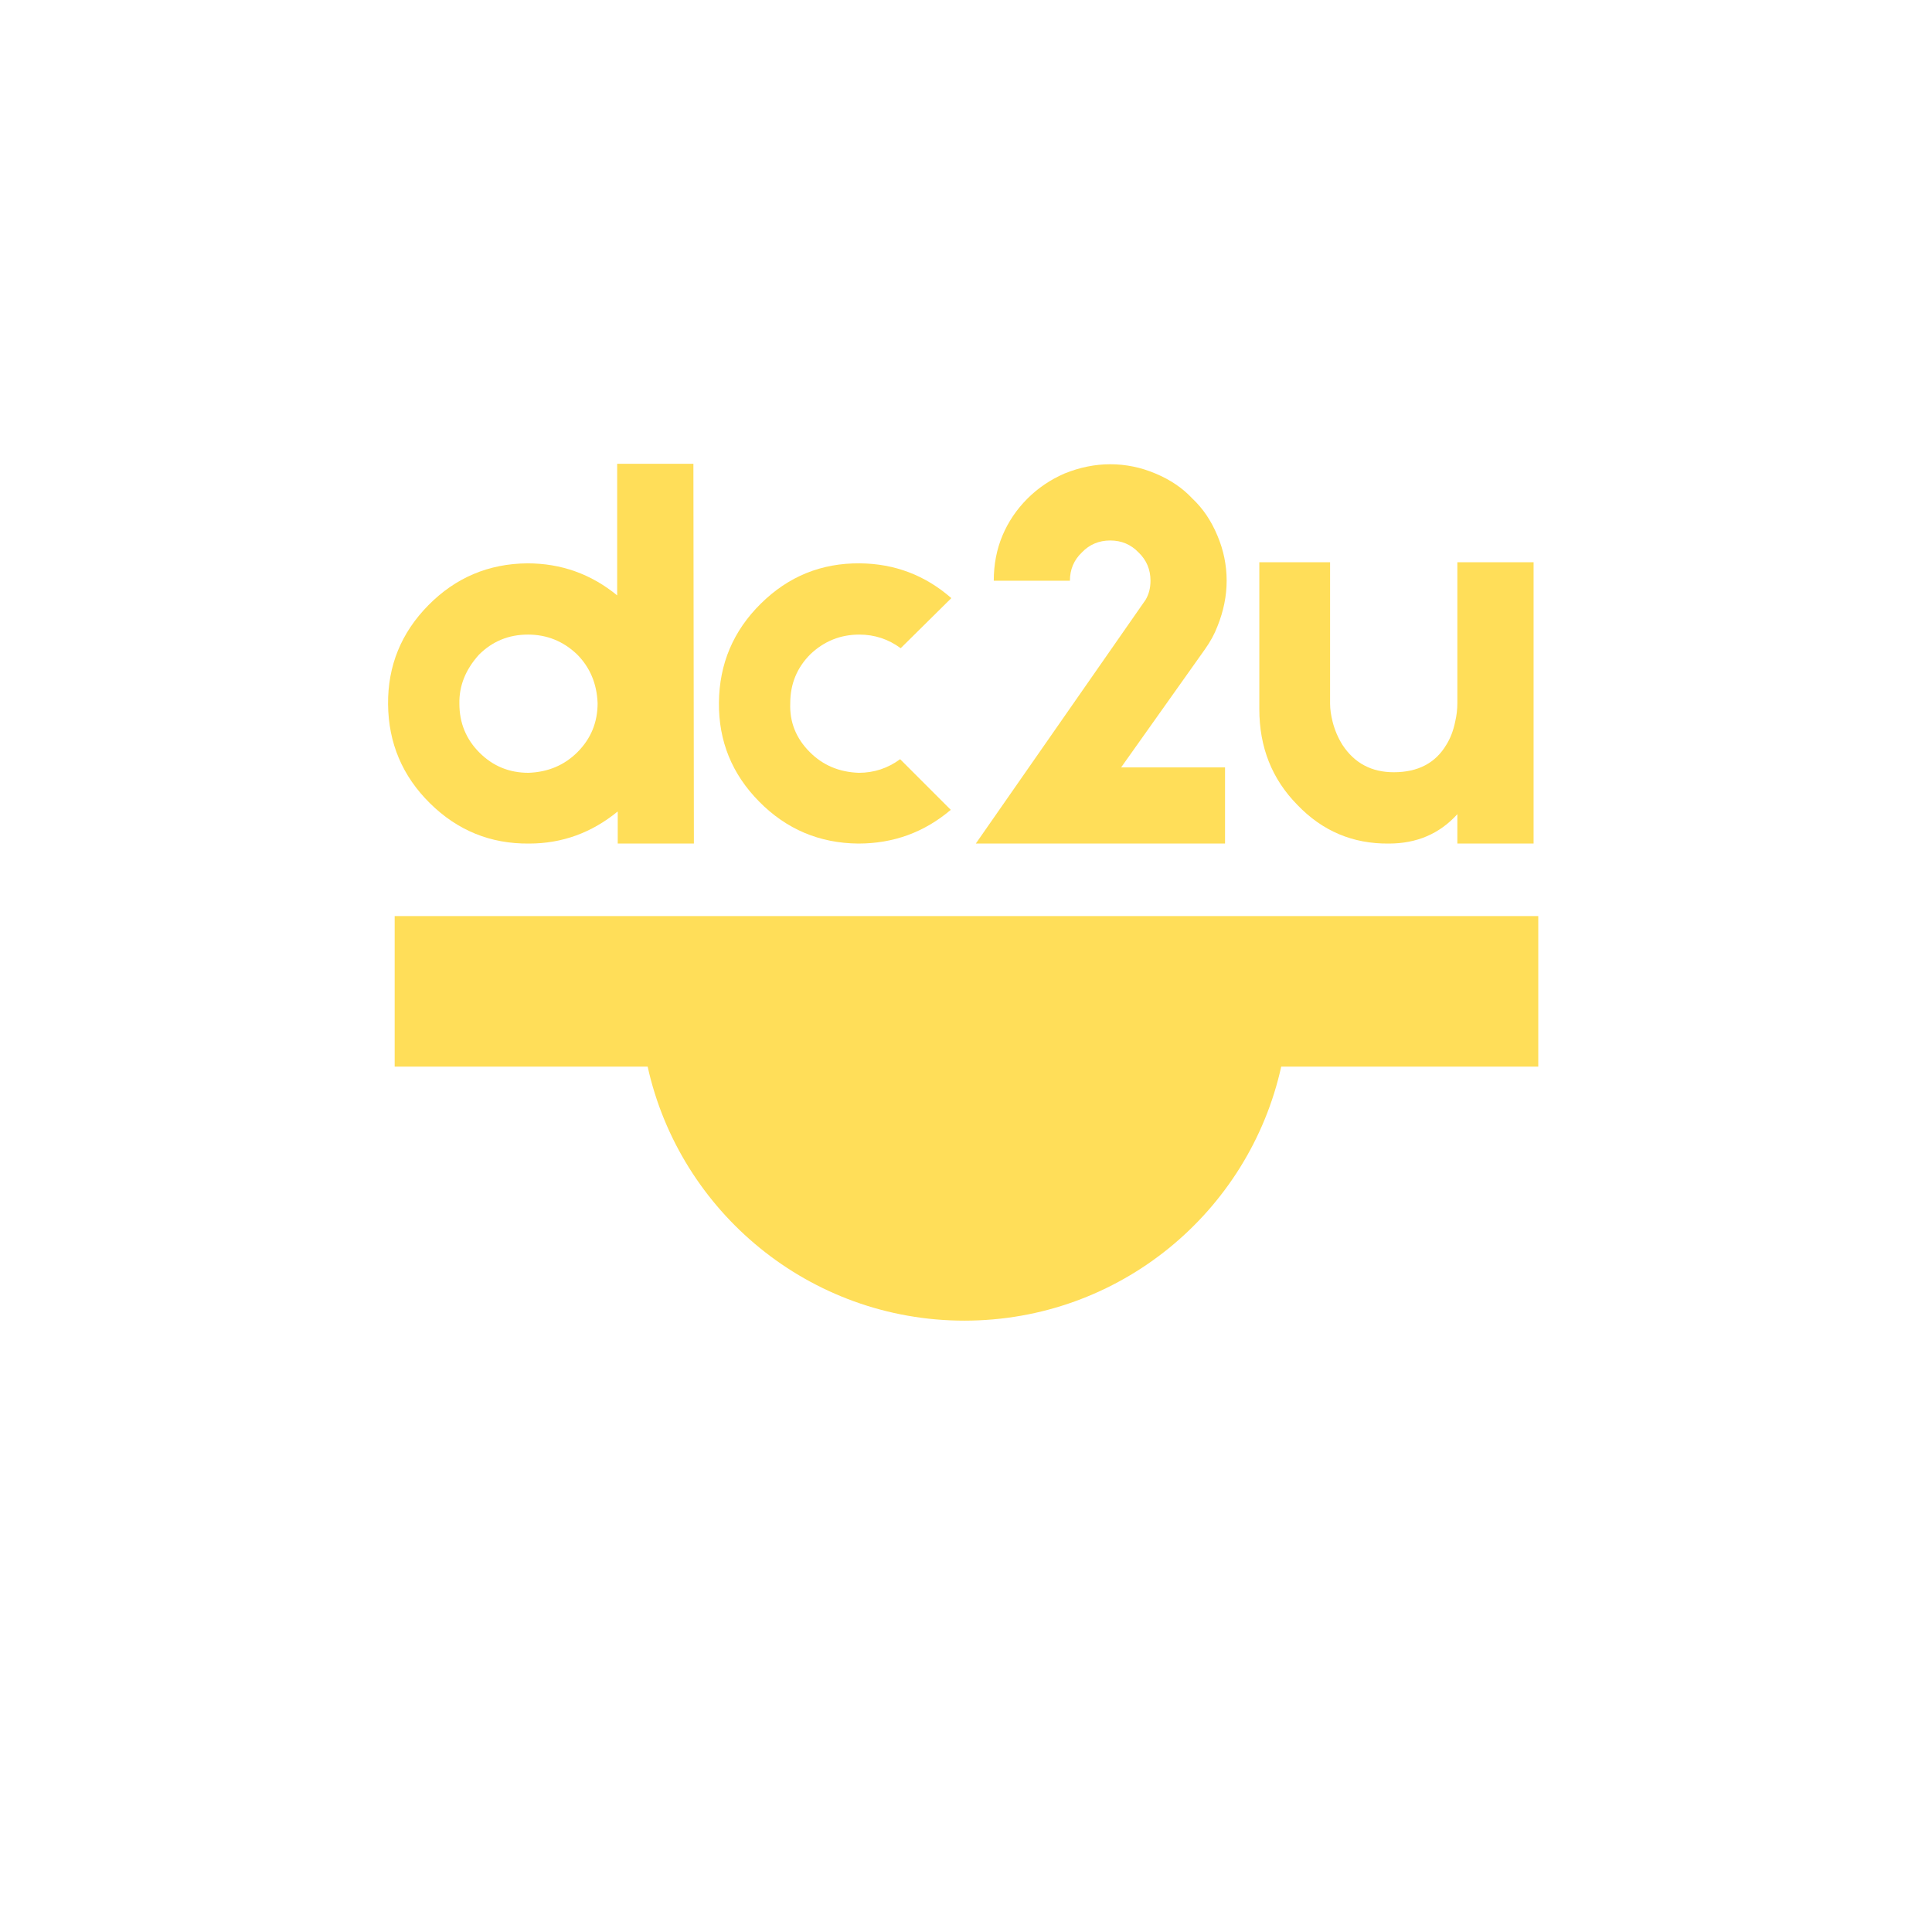 <svg xmlns="http://www.w3.org/2000/svg" xmlns:xlink="http://www.w3.org/1999/xlink" width="500" zoomAndPan="magnify" viewBox="0 0 375 375" height="500" preserveAspectRatio="xMidYMid meet" version="1.0"><defs><g/><clipPath id="id1"><path d="M 76.594 177.812 L 298.594 177.812 L 298.594 257 L 76.594 257 Z M 76.594 177.812 " clip-rule="nonzero"/></clipPath></defs><g clip-path="url(#id1)"><path fill="#ffde59" d="M 125.707 207.027 C 131.945 235.215 157.113 256.336 187.195 256.336 C 217.273 256.336 242.445 235.262 248.684 207.027 L 298.578 207.027 L 298.578 177.812 L 76.605 177.812 L 76.605 207.027 L 125.707 207.027 " fill-opacity="1" fill-rule="nonzero"/></g><g fill="#ffde59" fill-opacity="1"><g transform="translate(74.167, 163.735)"><g><path d="M 45.734 0 L 45.734 -6.234 C 40.66 -2.078 34.922 0 28.516 0 C 21.055 0.07 14.648 -2.531 9.297 -7.812 C 3.941 -13.094 1.227 -19.504 1.156 -27.047 C 1.094 -34.504 3.703 -40.91 8.984 -46.266 C 14.266 -51.617 20.672 -54.328 28.203 -54.391 C 34.754 -54.391 40.562 -52.316 45.625 -48.172 L 45.625 -73.719 L 60.422 -73.719 L 60.516 0 Z M 37.922 -17.75 C 40.523 -20.352 41.828 -23.52 41.828 -27.25 C 41.68 -31.051 40.344 -34.219 37.812 -36.75 C 35.133 -39.289 31.969 -40.562 28.312 -40.562 C 24.57 -40.562 21.398 -39.258 18.797 -36.656 C 16.191 -33.77 14.926 -30.598 15 -27.141 C 15 -23.41 16.301 -20.242 18.906 -17.641 C 21.508 -15.035 24.676 -13.734 28.406 -13.734 C 32.207 -13.867 35.379 -15.207 37.922 -17.75 Z M 37.922 -17.75 "/></g></g></g><g fill="#ffde59" fill-opacity="1"><g transform="translate(137.857, 163.735)"><g><path d="M 46.688 -6.547 C 41.539 -2.18 35.555 0 28.734 0 C 21.191 -0.07 14.781 -2.785 9.5 -8.141 C 4.219 -13.484 1.613 -19.891 1.688 -27.359 C 1.758 -34.891 4.473 -41.297 9.828 -46.578 C 15.172 -51.859 21.578 -54.461 29.047 -54.391 C 35.805 -54.328 41.723 -52.078 46.797 -47.641 L 36.969 -37.922 C 34.57 -39.68 31.895 -40.562 28.938 -40.562 C 25.281 -40.562 22.113 -39.289 19.438 -36.75 C 16.832 -34.145 15.531 -30.977 15.531 -27.25 C 15.383 -23.594 16.648 -20.426 19.328 -17.75 C 21.859 -15.207 25.023 -13.867 28.828 -13.734 C 31.785 -13.734 34.461 -14.613 36.859 -16.375 Z M 46.688 -6.547 "/></g></g></g><g fill="#ffde59" fill-opacity="1"><g transform="translate(186.233, 163.735)"><g><path d="M 31.375 -14.781 L 51.547 -14.781 L 51.547 0 L 3.172 0 L 36.125 -47.312 C 36.758 -48.375 37.078 -49.609 37.078 -51.016 C 37.078 -53.203 36.301 -55.035 34.75 -56.516 C 33.27 -58.055 31.441 -58.828 29.266 -58.828 C 27.078 -58.828 25.242 -58.055 23.766 -56.516 C 22.211 -55.035 21.438 -53.203 21.438 -51.016 L 6.656 -51.016 C 6.656 -54.18 7.219 -57.102 8.344 -59.781 C 9.469 -62.457 11.086 -64.852 13.203 -66.969 C 15.242 -69.008 17.641 -70.629 20.391 -71.828 C 23.348 -73.023 26.305 -73.625 29.266 -73.625 C 32.285 -73.625 35.207 -73.023 38.031 -71.828 C 40.914 -70.629 43.305 -69.008 45.203 -66.969 C 47.242 -65.062 48.863 -62.664 50.062 -59.781 C 51.258 -56.969 51.859 -54.047 51.859 -51.016 C 51.859 -48.055 51.258 -45.098 50.062 -42.141 C 49.5 -40.66 48.691 -39.18 47.641 -37.703 Z M 31.375 -14.781 "/></g></g></g><g fill="#ffde59" fill-opacity="1"><g transform="translate(241.262, 163.735)"><g><path d="M 3.172 -54.609 L 16.906 -54.609 L 16.906 -27.141 C 16.906 -26.086 17.078 -24.891 17.422 -23.547 C 17.848 -21.93 18.484 -20.457 19.328 -19.125 C 21.648 -15.602 24.961 -13.844 29.266 -13.844 C 33.973 -13.844 37.383 -15.633 39.5 -19.219 C 40.281 -20.488 40.844 -21.969 41.188 -23.656 C 41.469 -24.852 41.609 -26.051 41.609 -27.25 L 41.609 -54.609 L 56.406 -54.609 L 56.406 0 L 41.609 0 L 41.609 -5.703 C 38.16 -1.898 33.727 0 28.312 0 C 21.332 0.07 15.414 -2.426 10.562 -7.5 C 5.633 -12.5 3.172 -18.695 3.172 -26.094 Z M 3.172 -54.609 "/></g></g></g></svg>